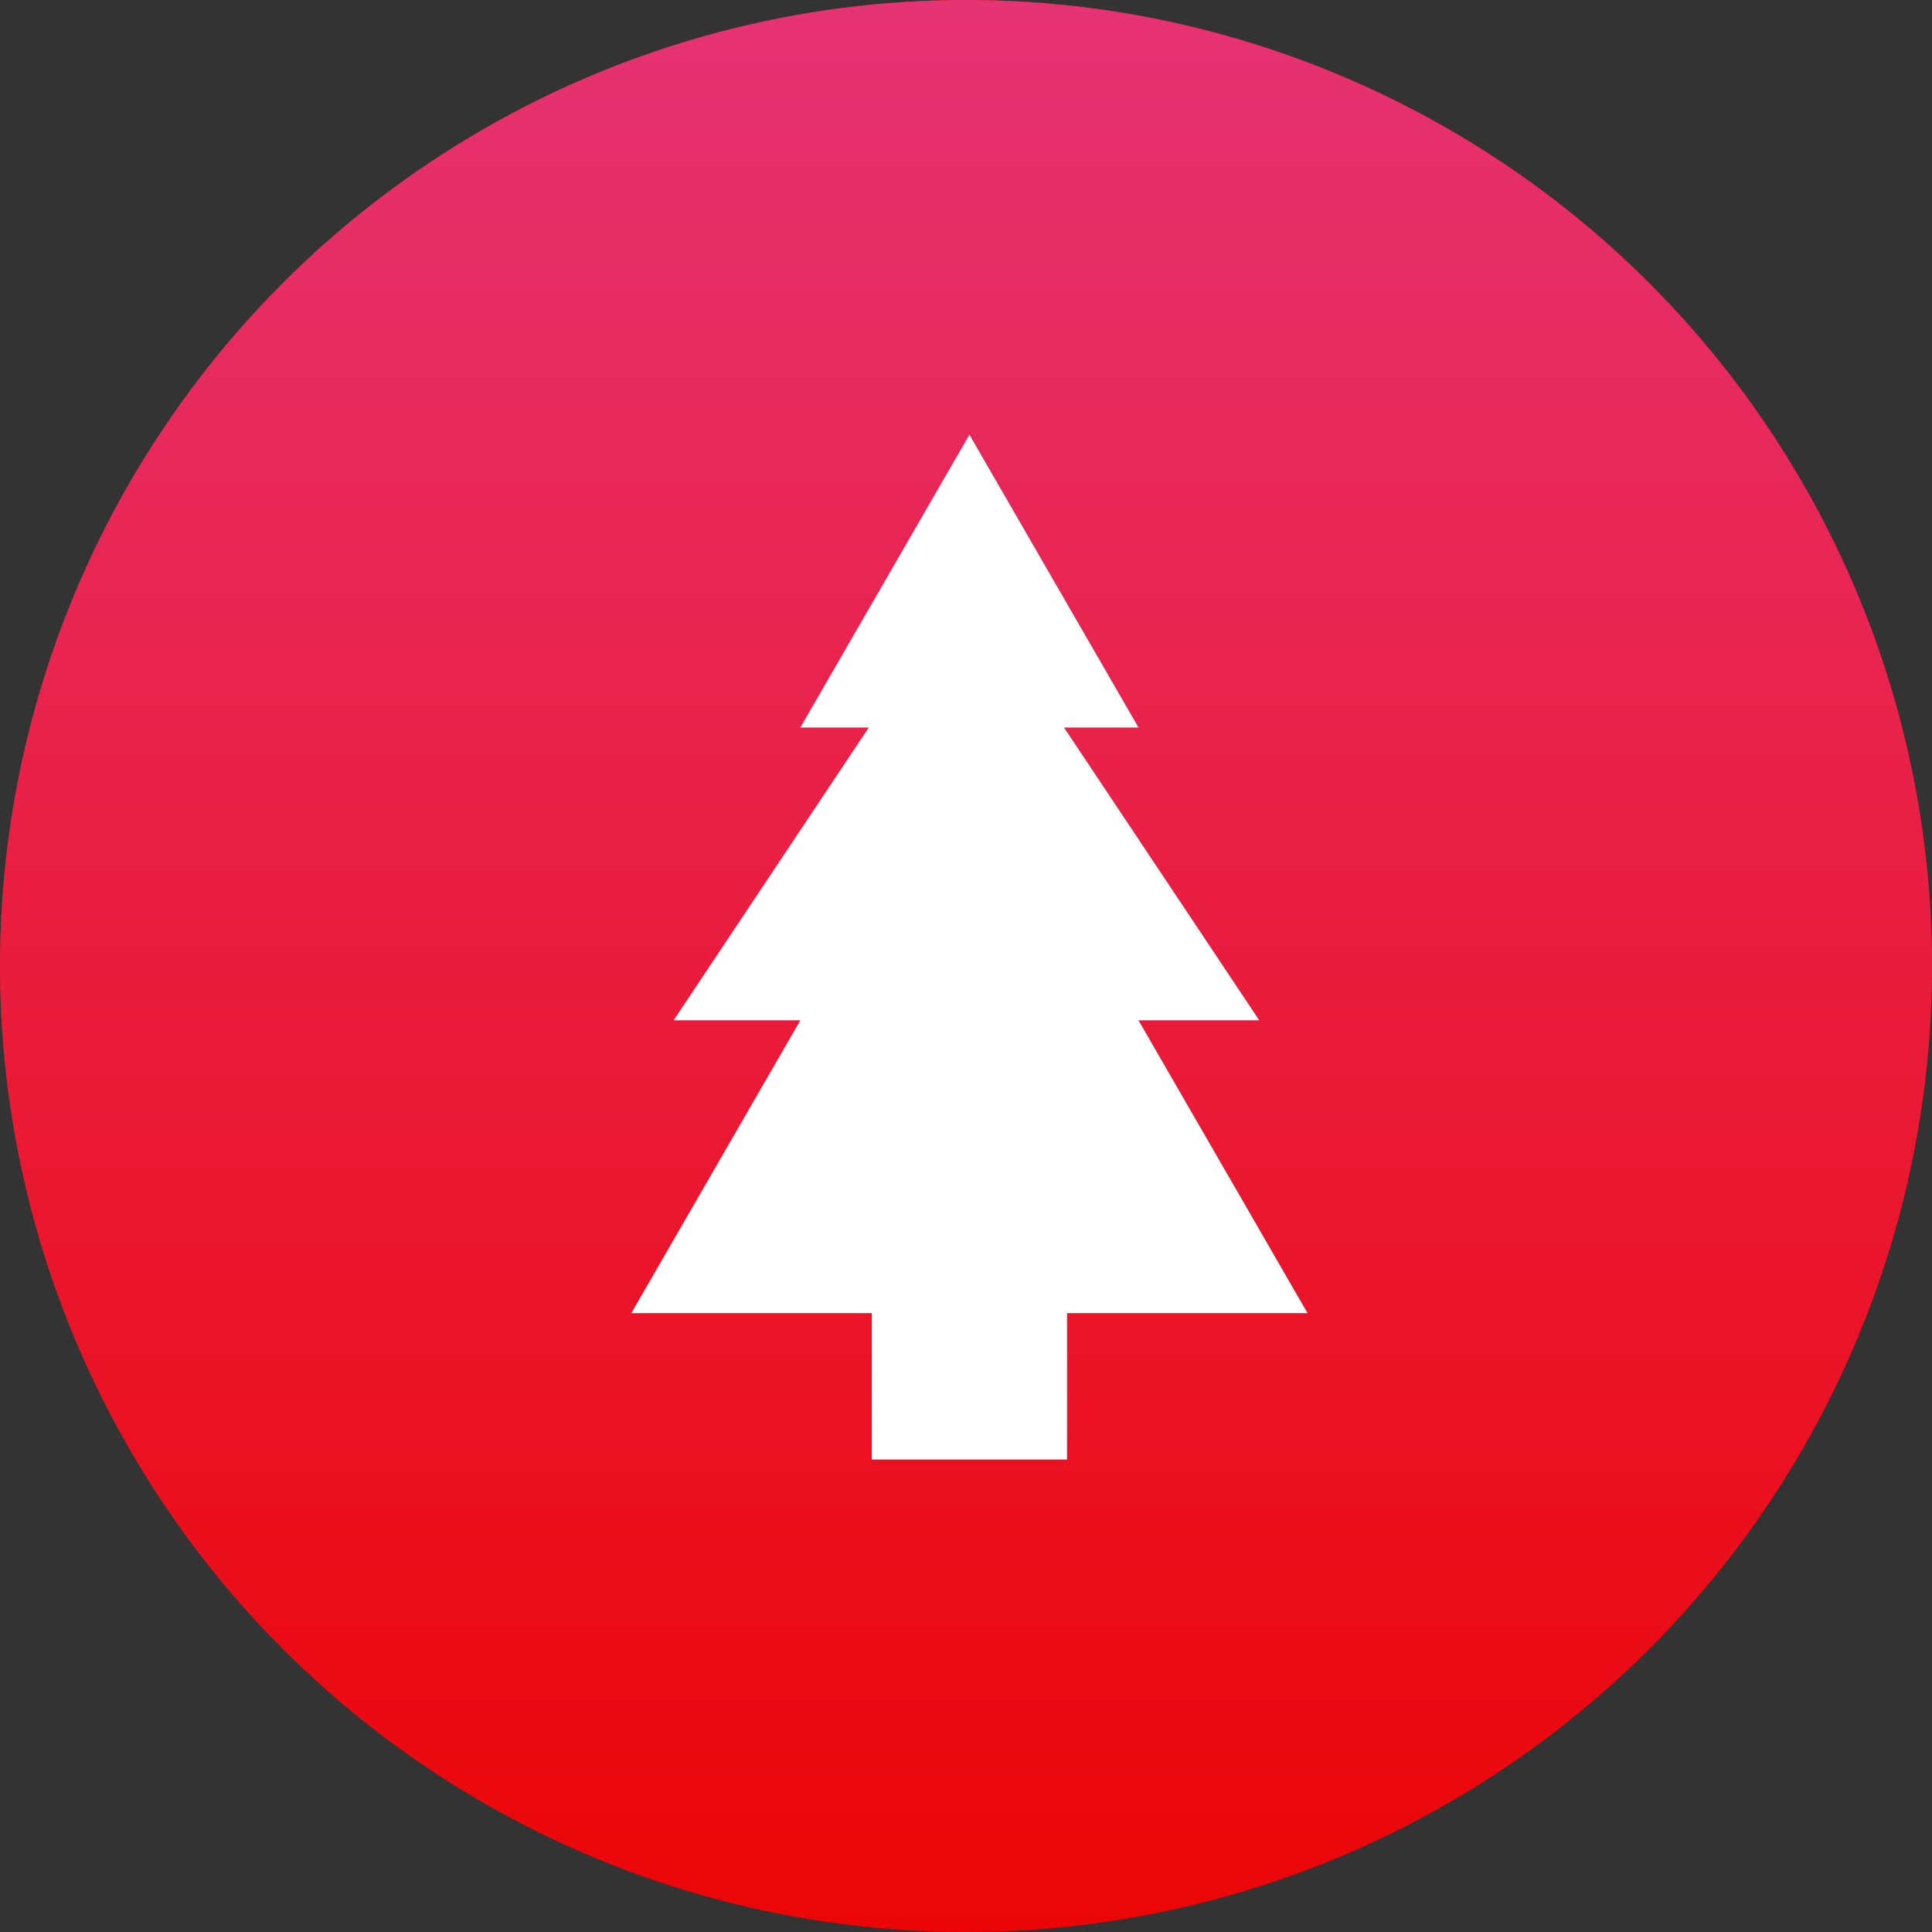 <svg width="40" height="40" viewBox="0 0 40 40" fill="none" xmlns="http://www.w3.org/2000/svg">
<rect x="0" y="0" width="40" height="40" fill="#333333" stroke="none"/>
<g opacity="0.9">
<circle cx="20" cy="20" r="20" fill="#FF0000"/>
<circle cx="20" cy="20" r="20" fill="url(#paint0_linear)"/>
</g>
<path fill-rule="evenodd" clip-rule="evenodd" d="M23.571 15.062L20.071 9L16.571 15.062H17.988L13.947 21.124H16.571L13.071 27.187H18.05V30.218H22.092V27.187H27.071L23.571 21.124H26.071L22.029 15.062H23.571Z" fill="white"/>
<defs>
<linearGradient id="paint0_linear" x1="20" y1="0" x2="20" y2="40.168" gradientUnits="userSpaceOnUse">
<stop stop-color="#F9337B"/>
<stop offset="1" stop-color="#FF347D" stop-opacity="0"/>
</linearGradient>
</defs>
</svg>
